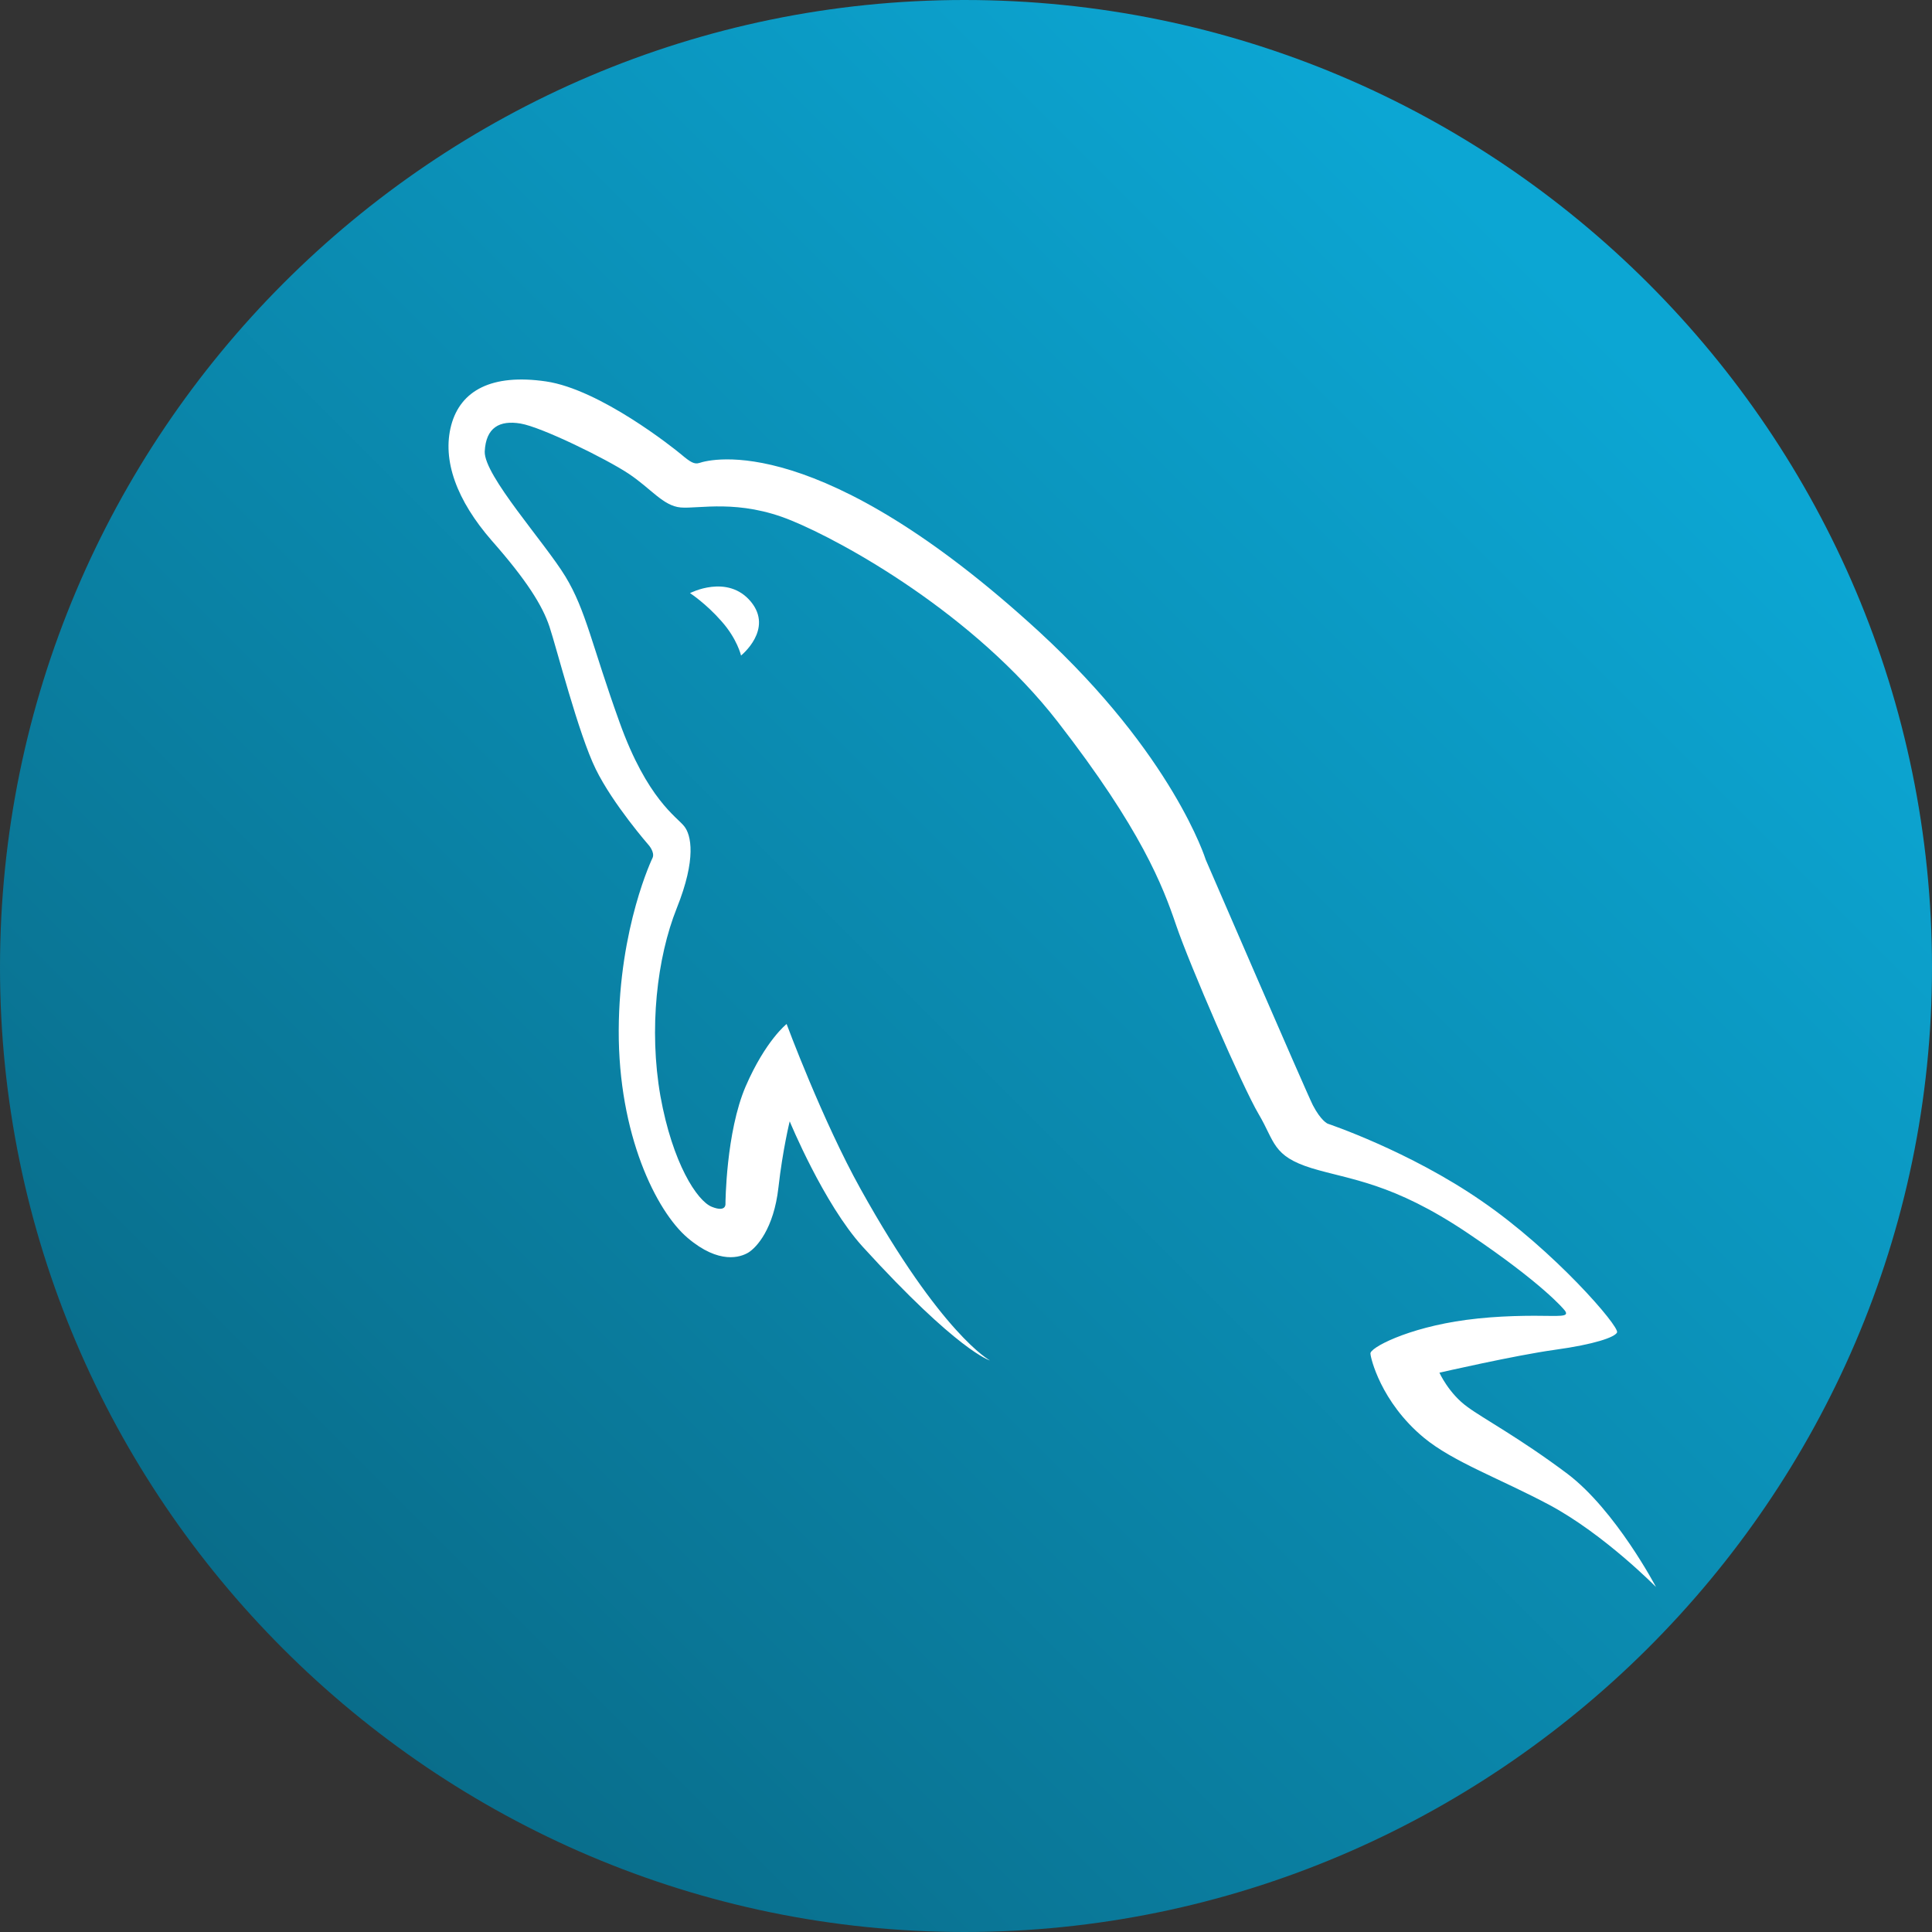 <svg width="48" height="48" viewBox="0 0 48 48" fill="none" xmlns="http://www.w3.org/2000/svg">
<rect x="0" y="0" width="48" height="48" fill="#333333" stroke="none"/>
<path d="M23.961 0C10.773 0 0 10.773 0 24.039C0 37.227 10.773 48 23.961 48C37.149 48 48 37.227 48 24.039C48 10.773 37.227 0 23.961 0Z" fill="url(#paint0_linear_698_657)"/>
<path d="M38.946 36.619C37.746 35.719 36.856 35.249 36.459 34.955C35.995 34.623 35.762 34.104 35.762 34.104C35.762 34.104 37.64 33.673 38.627 33.536C39.623 33.399 40.117 33.223 40.175 33.105C40.243 32.958 38.607 31.069 36.807 29.836C35.007 28.593 32.985 27.917 32.985 27.917C32.985 27.917 32.82 27.849 32.617 27.457C32.462 27.154 29.956 21.359 29.956 21.359C29.956 21.359 29.153 18.765 25.814 15.692C20.375 10.7 17.666 11.404 17.375 11.502C17.25 11.541 17.153 11.483 16.921 11.287C16.746 11.14 14.908 9.672 13.563 9.476C12.217 9.28 11.443 9.701 11.211 10.562C10.979 11.434 11.347 12.432 12.217 13.431C13.088 14.419 13.476 15.046 13.65 15.564C13.824 16.083 14.375 18.246 14.801 19.108C15.227 19.979 16.117 20.997 16.117 20.997C16.117 20.997 16.272 21.173 16.214 21.31C16.214 21.31 15.382 23.023 15.372 25.598C15.363 28.182 16.301 30.09 17.085 30.756C17.869 31.422 18.401 31.236 18.595 31.118C18.798 30.991 19.224 30.531 19.34 29.503C19.446 28.563 19.62 27.859 19.62 27.859C19.62 27.859 20.462 29.904 21.43 30.971C23.811 33.585 24.595 33.8 24.595 33.8C24.595 33.8 23.395 33.164 21.382 29.542C20.433 27.839 19.543 25.441 19.543 25.441C19.543 25.441 19.02 25.852 18.527 26.988C18.034 28.133 18.024 29.904 18.024 29.904C18.024 29.904 18.053 30.13 17.685 29.983C17.317 29.836 16.708 28.896 16.408 27.232C16.117 25.568 16.321 23.796 16.814 22.563C17.308 21.33 17.172 20.742 16.998 20.527C16.824 20.302 16.079 19.861 15.392 17.943C14.704 16.034 14.559 15.163 14.046 14.321C13.534 13.479 12.024 11.815 12.043 11.218C12.072 10.621 12.411 10.435 12.934 10.523C13.456 10.611 15.053 11.395 15.614 11.766C16.175 12.138 16.475 12.569 16.911 12.608C17.356 12.647 18.353 12.393 19.659 12.931C20.956 13.46 24.198 15.251 26.279 17.933C28.359 20.615 28.891 22.015 29.22 22.984C29.549 23.953 30.866 26.997 31.272 27.682C31.678 28.368 31.611 28.72 32.588 29.023C33.556 29.317 34.591 29.376 36.469 30.639C38.346 31.901 38.859 32.538 38.859 32.538C38.859 32.538 38.936 32.616 38.898 32.655C38.859 32.694 38.724 32.694 38.569 32.694C38.017 32.684 37.233 32.684 36.43 32.792C34.959 32.988 34.011 33.497 34.049 33.634C34.049 33.722 34.301 34.828 35.375 35.719C36.111 36.326 37.272 36.737 38.501 37.393C39.865 38.127 41.143 39.429 41.143 39.429C41.143 39.429 40.146 37.53 38.946 36.619Z" fill="white"/>
<path d="M17.143 14.736C17.143 14.736 17.534 14.988 17.925 15.434C18.316 15.872 18.411 16.286 18.411 16.286C18.411 16.286 19.225 15.637 18.654 14.947C18.073 14.25 17.143 14.736 17.143 14.736Z" fill="white"/>
<defs>
<linearGradient id="paint0_linear_698_657" x1="39.824" y1="8.16" x2="6.029" y2="41.956" gradientUnits="userSpaceOnUse">
<stop stop-color="#0CA6D3"/>
<stop offset="1" stop-color="#096B88"/>
</linearGradient>
</defs>
</svg>
